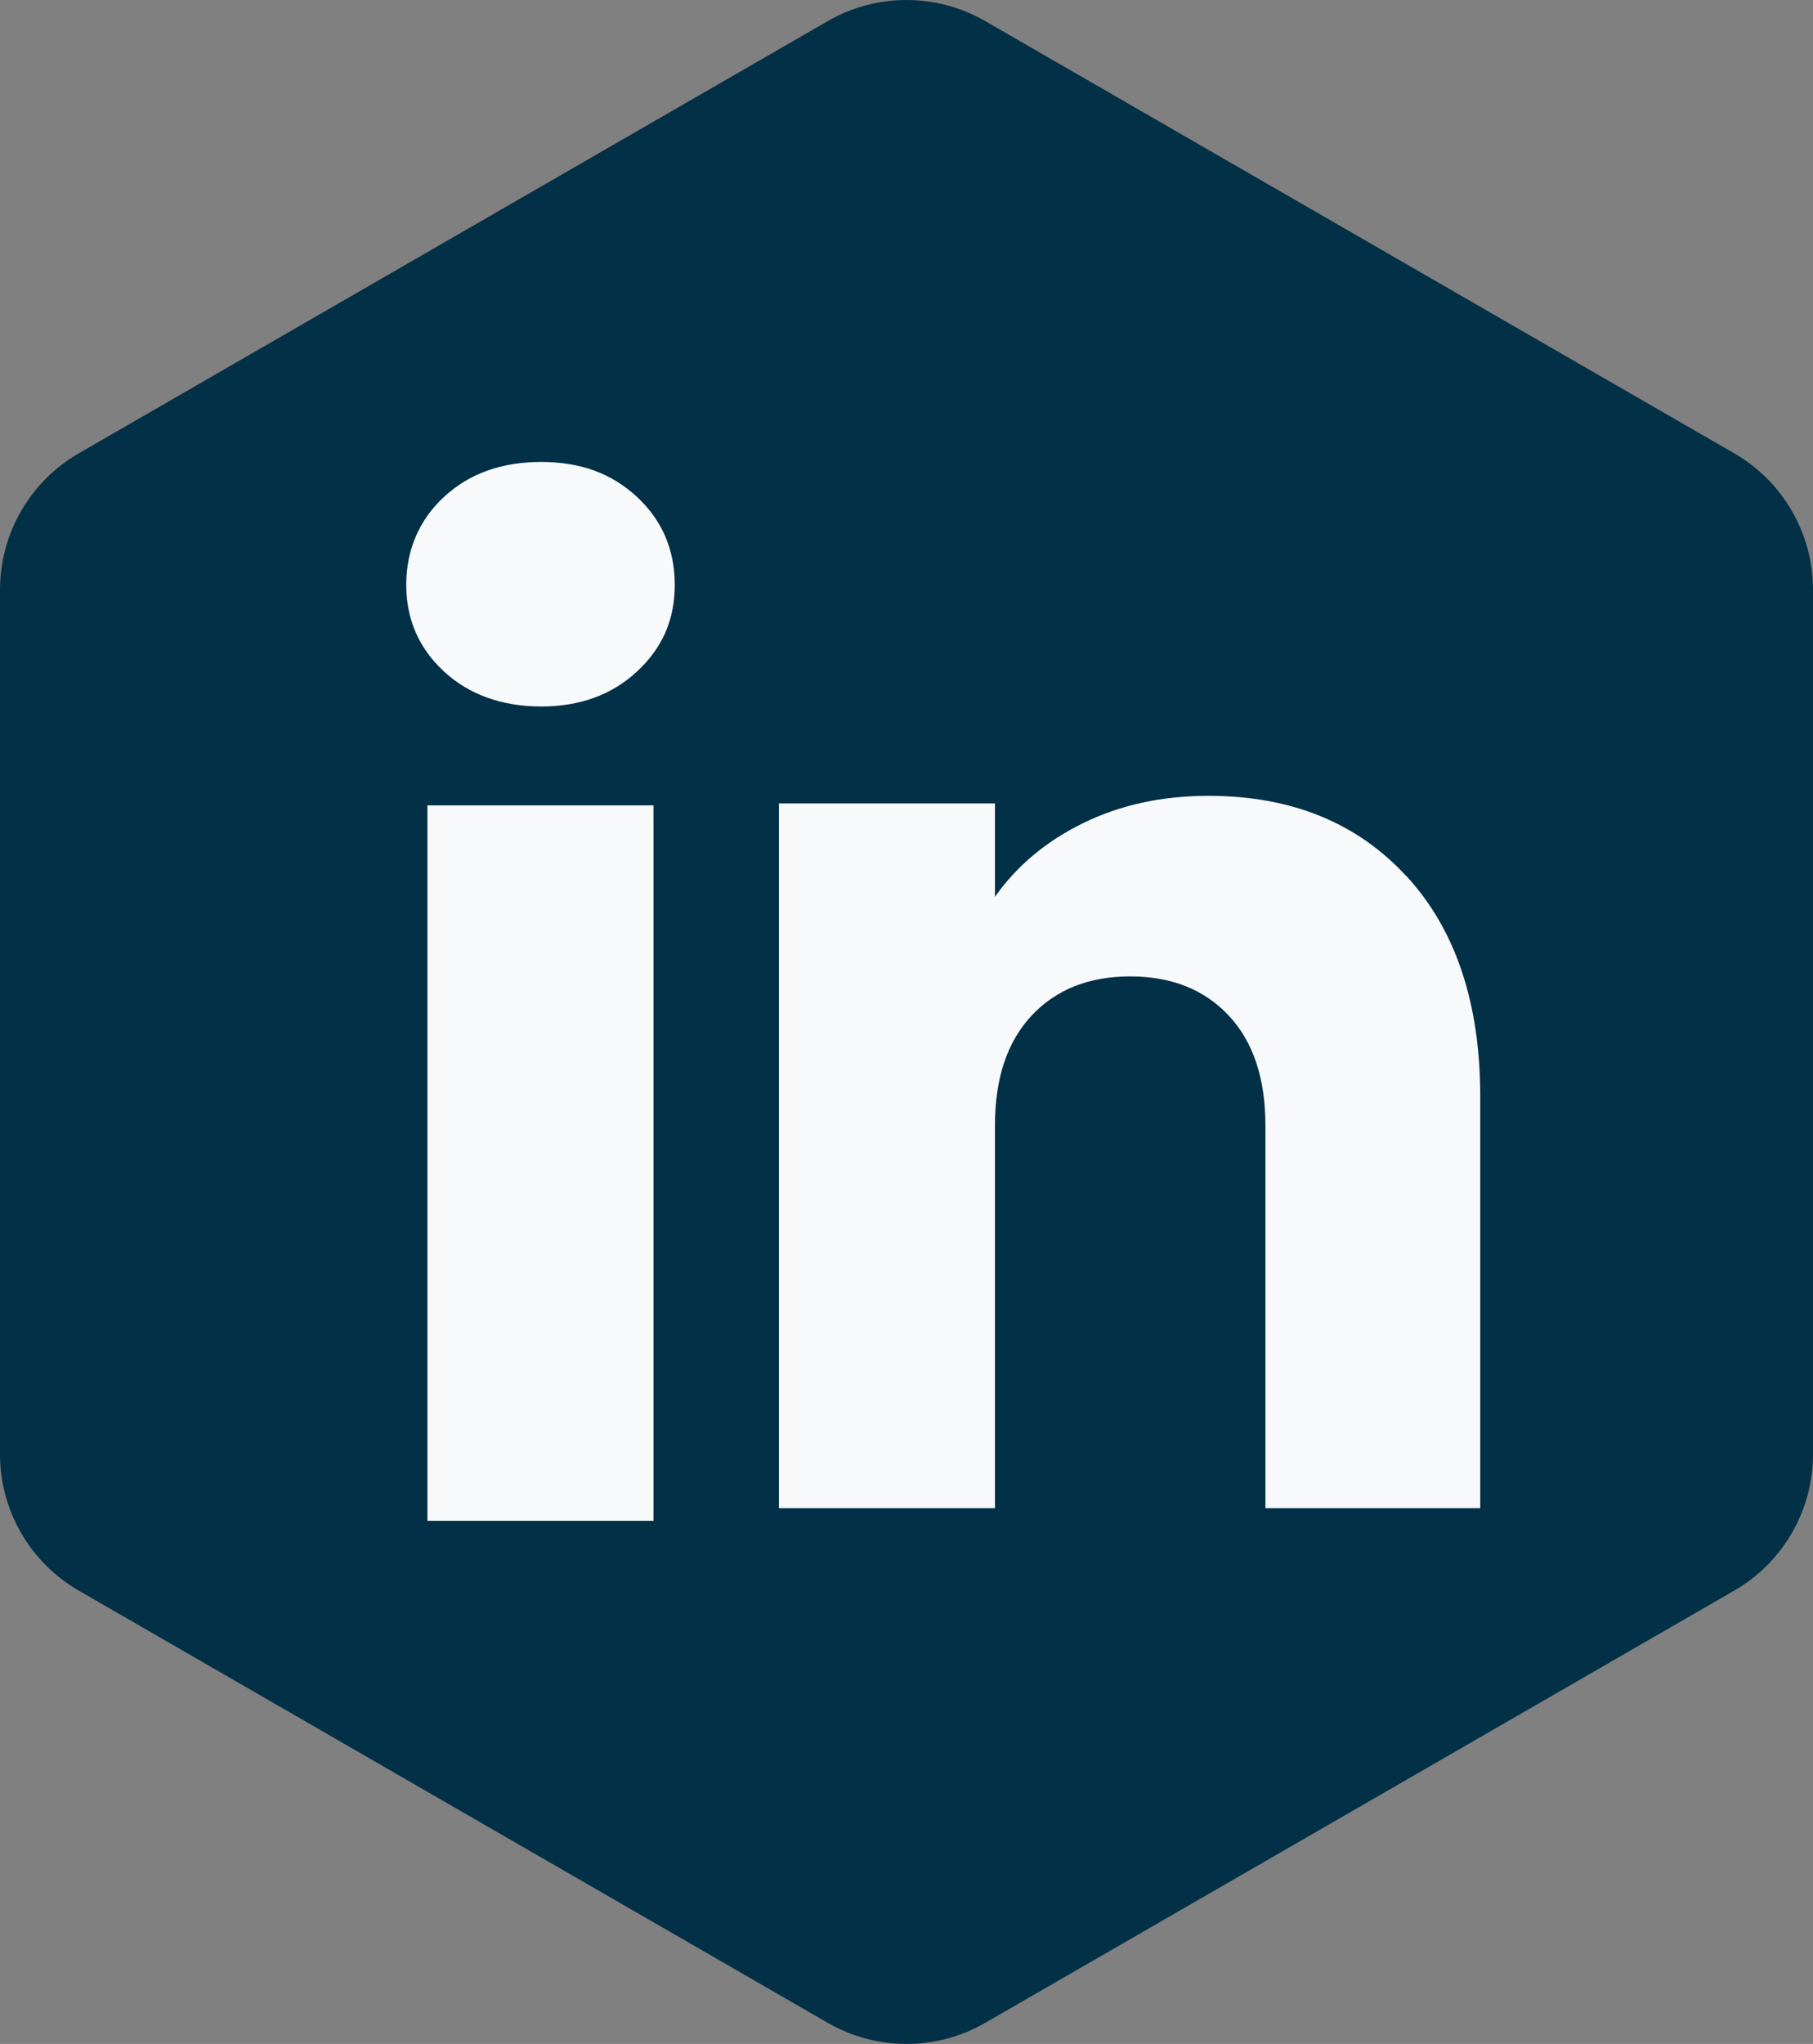 <svg width="71" height="80" viewBox="0 0 71 80" fill="none" xmlns="http://www.w3.org/2000/svg">
<rect x="0" y="0" width="71" height="80" fill="#808080" stroke="none"/>
<path d="M0 23.082V56.918C0 59.122 1.177 61.157 3.085 62.257L32.415 79.174C34.325 80.275 36.677 80.275 38.585 79.174L67.915 62.257C69.825 61.155 71 59.119 71 56.918V23.082C71 20.878 69.823 18.843 67.915 17.743L38.585 0.826C36.675 -0.275 34.323 -0.275 32.415 0.826L3.085 17.743C1.177 18.845 0 20.881 0 23.082Z" fill="#023047"/>
<path d="M17.386 26.282C16.403 25.369 15.909 24.239 15.909 22.893C15.909 21.547 16.4 20.366 17.386 19.451C18.369 18.538 19.639 18.081 21.193 18.081C22.746 18.081 23.964 18.538 24.947 19.451C25.93 20.366 26.424 21.513 26.424 22.893C26.424 24.272 25.932 25.367 24.947 26.282C23.964 27.197 22.71 27.652 21.193 27.652C19.675 27.652 18.371 27.194 17.386 26.282ZM25.594 31.522V59.524H16.738V31.522H25.594Z" fill="#F8F9FA"/>
<path d="M55.075 34.286C57.004 36.38 57.968 39.254 57.968 42.914V59.031H49.556V44.051C49.556 42.207 49.076 40.772 48.12 39.75C47.163 38.729 45.876 38.217 44.26 38.217C42.644 38.217 41.357 38.729 40.4 39.75C39.444 40.772 38.964 42.205 38.964 44.051V59.031H30.504V31.446H38.964V35.103C39.823 33.884 40.976 32.921 42.428 32.212C43.879 31.503 45.514 31.149 47.326 31.149C50.558 31.149 53.14 32.195 55.07 34.289L55.075 34.286Z" fill="#F8F9FA"/>
</svg>
